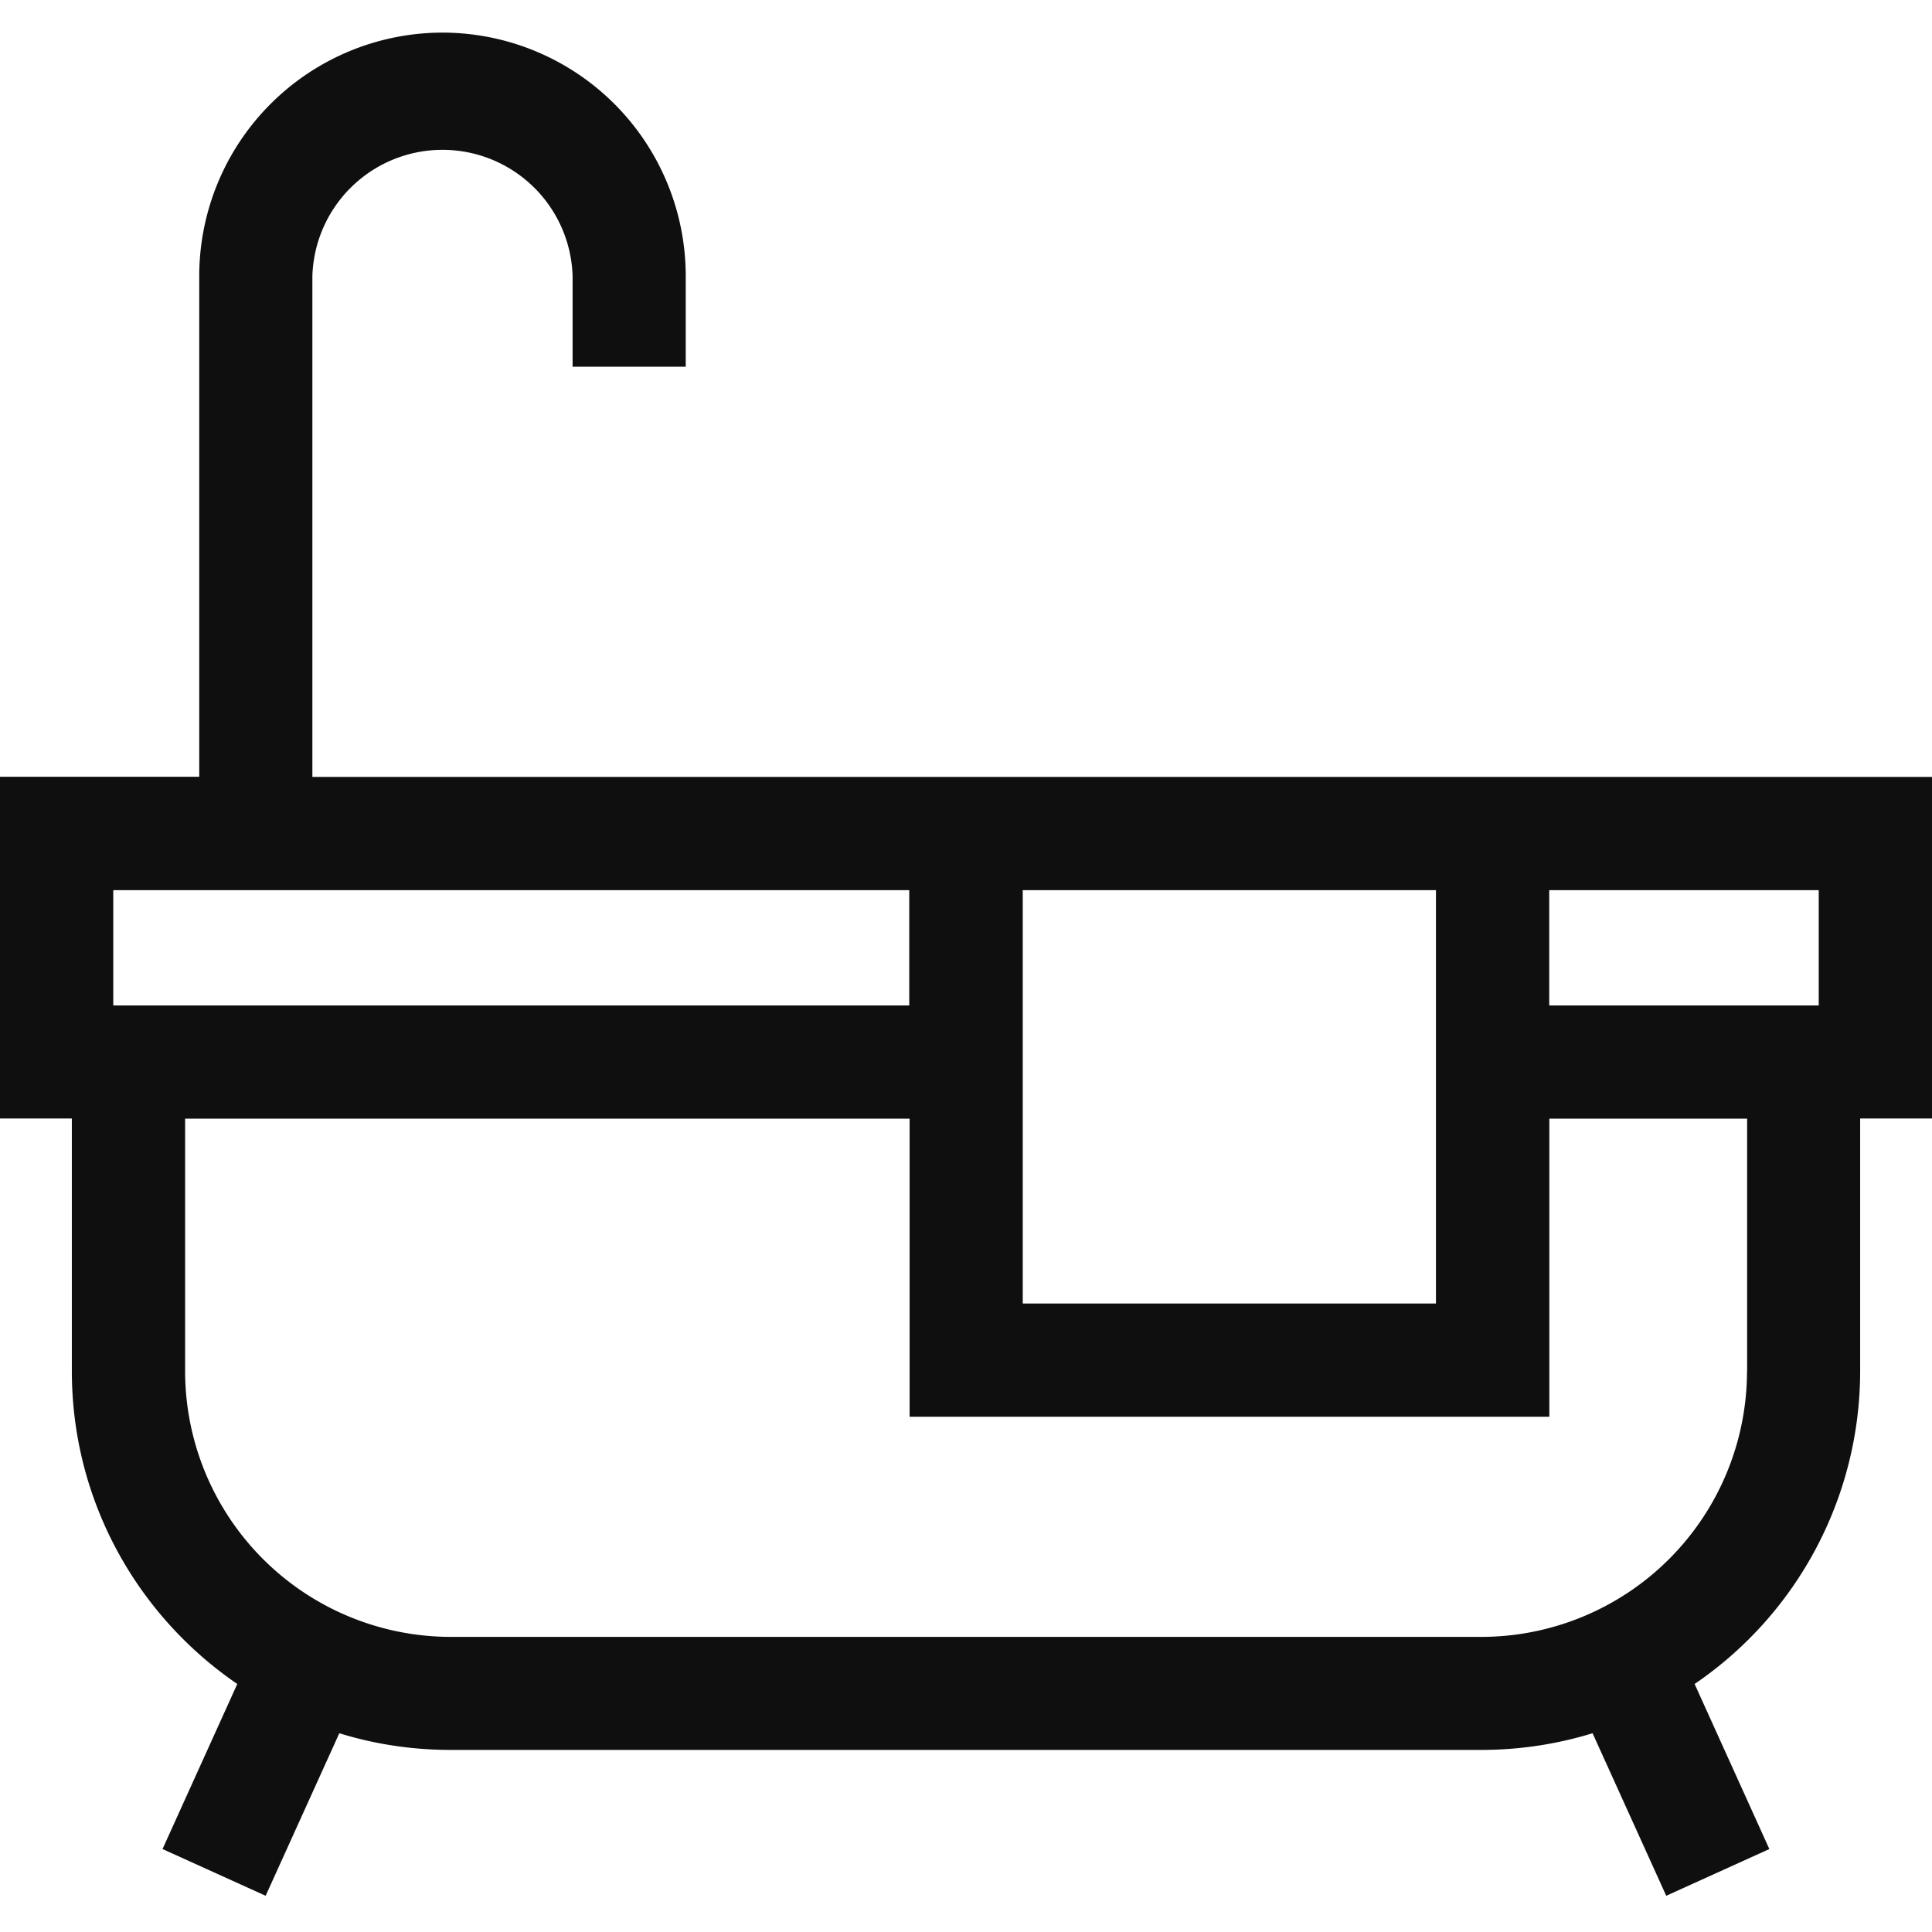 <svg width="16" height="16" fill="none" xmlns="http://www.w3.org/2000/svg"><path d="M16 6.434H2.587V2.286a1.078 1.078 0 012.155 0v.751h.937v-.75A2.017 2.017 0 003.665.27 2.017 2.017 0 001.65 2.285v4.148H0v2.83h.595v2.092c0 1.076.544 2.026 1.37 2.591l-.619 1.367.854.387.61-1.346c.292.09.6.138.921.138h8.538c.32 0 .63-.049.92-.138l.61 1.346.854-.387-.619-1.367a3.136 3.136 0 001.371-2.59V9.263H16v-2.83zm-.938.938v.955H12.83v-.955h2.232zm-3.17 0v3.423H8.47V7.372h3.424zm-10.954 0H7.53v.955H.938v-.955zm13.53 3.984a2.202 2.202 0 01-2.2 2.2H3.732a2.202 2.202 0 01-2.199-2.2V9.264h6v2.469h5.298V9.264h1.638v2.092z" fill="#0F0F0F"/></svg>